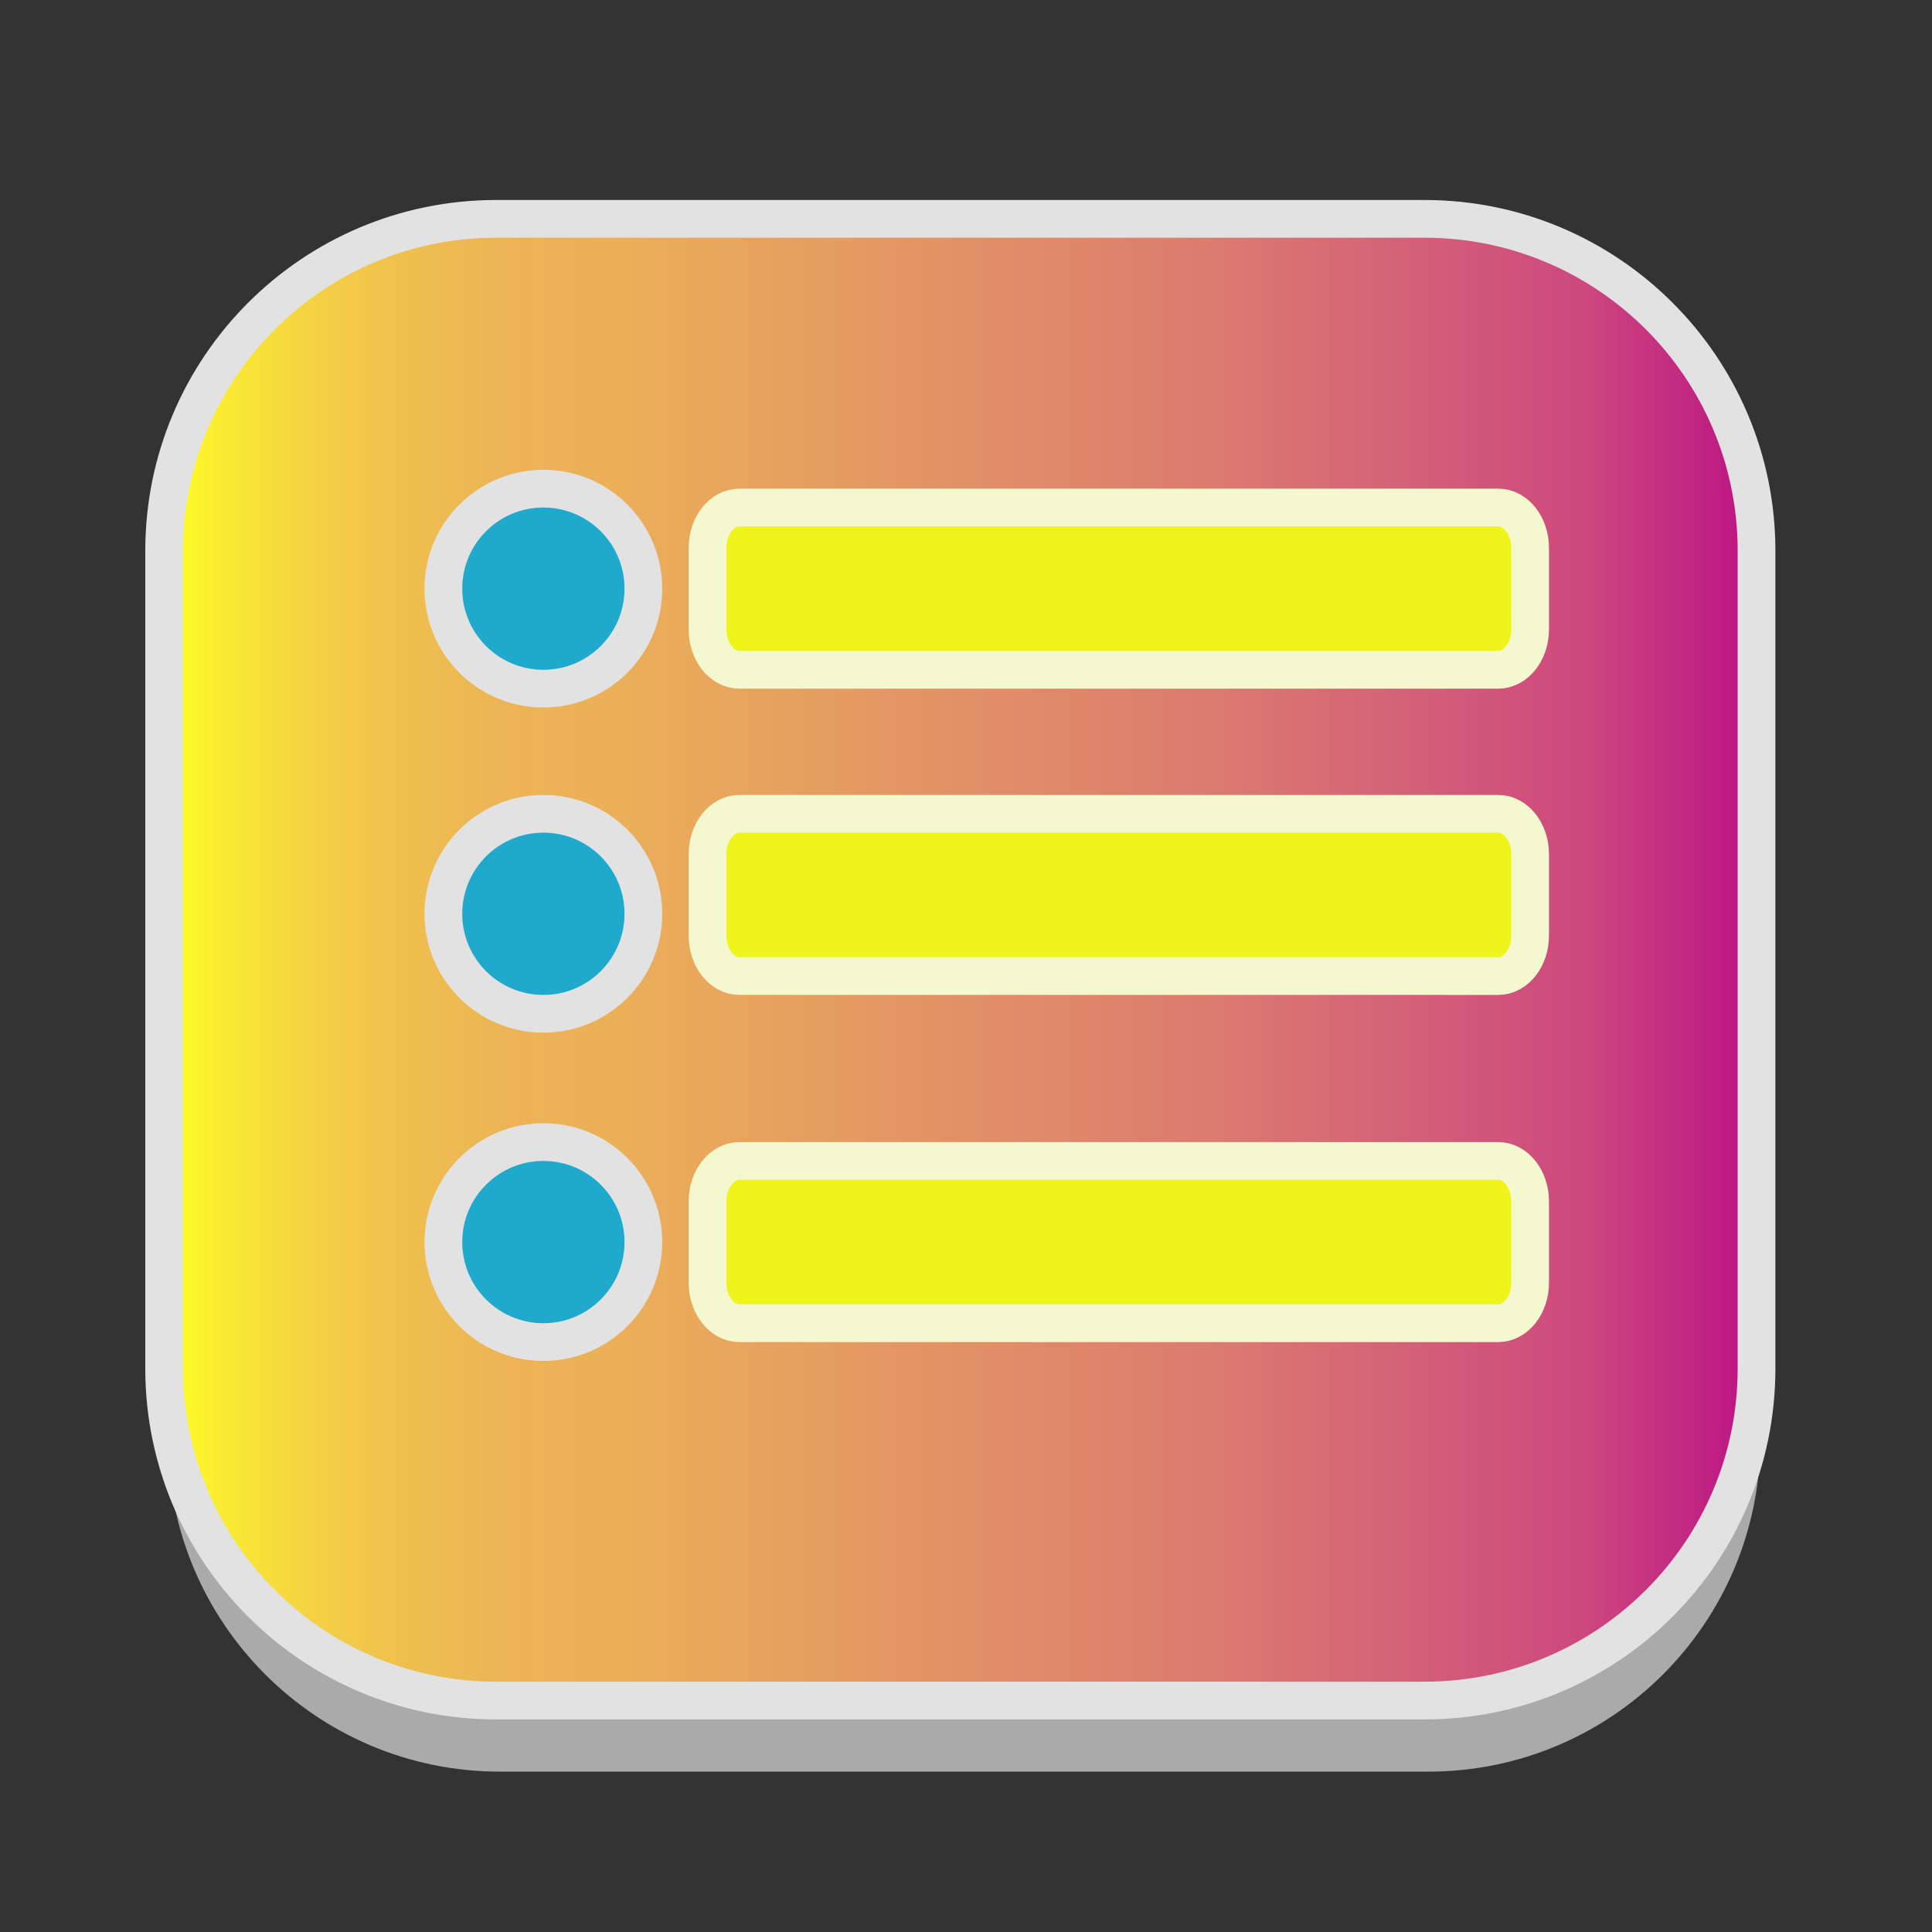 <?xml version="1.0" encoding="utf-8"?>
<!-- Generator: Adobe Illustrator 16.0.0, SVG Export Plug-In . SVG Version: 6.00 Build 0)  -->
<!DOCTYPE svg PUBLIC "-//W3C//DTD SVG 1.1//EN" "http://www.w3.org/Graphics/SVG/1.1/DTD/svg11.dtd">
<svg version="1.1" id="Layer_1" xmlns="http://www.w3.org/2000/svg" xmlns:xlink="http://www.w3.org/1999/xlink" x="0px" y="0px"
	 width="512px" height="512px" viewBox="0 0 512 512" enable-background="new 0 0 512 512" xml:space="preserve">
<rect x="0" y="0" width="512" height="512" fill="#333333" stroke="none"/>
<g id="Layer_1_1_">
	<g id="Layer_2" display="none">
	</g>
	<g id="shadows">
		<g opacity="0.9">
			<g>
				<path fill="#B7B7B7" d="M466.5,381.5c0,48.6-39.4,88-88,88h-246c-48.601,0-88-39.4-88-88V164.833c0-48.601,39.399-88,88-88h246
					c48.6,0,88,39.399,88,88V381.5z"/>
			</g>
		</g>
		<g>
			<g>
				<path fill="#FFFFFF" d="M466.5,360.5c0,48.6-39.4,88-88,88h-246c-48.601,0-88-39.4-88-88V143.833c0-48.601,39.399-88,88-88h246
					c48.6,0,88,39.399,88,88V360.5z"/>
			</g>
		</g>
	</g>
	
		<linearGradient id="SVGID_1_" gradientUnits="userSpaceOnUse" x1="744" y1="276.334" x2="1166" y2="276.334" gradientTransform="matrix(1 0 0 1 -700.5 -22)">
		<stop  offset="0" style="stop-color:#FFFF25"/>
		<stop  offset="0.033" style="stop-color:#FAED31"/>
		<stop  offset="0.092" style="stop-color:#F4D242"/>
		<stop  offset="0.152" style="stop-color:#EFBF4E"/>
		<stop  offset="0.214" style="stop-color:#ECB456"/>
		<stop  offset="0.28" style="stop-color:#EBB058"/>
		<stop  offset="0.67" style="stop-color:#DB7971"/>
		<stop  offset="0.89" style="stop-color:#CD497E"/>
		<stop  offset="1" style="stop-color:#BB1284"/>
	</linearGradient>
	<path fill="url(#SVGID_1_)" stroke="#E2E2E2" stroke-width="10" stroke-miterlimit="10" d="M465.5,362.667c0,48.6-39.399,88-88,88
		h-246c-48.601,0-88-39.4-88-88V146c0-48.601,39.399-88,88-88h246c48.601,0,88,39.399,88,88V362.667z"/>
</g>
<linearGradient id="SVGID_2_" gradientUnits="userSpaceOnUse" x1="279.167" y1="158.5" x2="279.167" y2="158.5">
	<stop  offset="0" style="stop-color:#FFFF25"/>
	<stop  offset="0.033" style="stop-color:#FAED31"/>
	<stop  offset="0.092" style="stop-color:#F4D242"/>
	<stop  offset="0.152" style="stop-color:#EFBF4E"/>
	<stop  offset="0.214" style="stop-color:#ECB456"/>
	<stop  offset="0.28" style="stop-color:#EBB058"/>
	<stop  offset="0.67" style="stop-color:#DB7971"/>
	<stop  offset="0.89" style="stop-color:#CD497E"/>
	<stop  offset="1" style="stop-color:#BB1284"/>
</linearGradient>
<path fill="#EDF5E1" stroke="url(#SVGID_2_)" stroke-width="4" stroke-miterlimit="10" d="M279.167,158.5"/>
<circle fill="#1FA9CC" stroke="#E2E2E2" stroke-width="10" stroke-miterlimit="10" cx="144" cy="156" r="26.5"/>
<circle fill="#1FA9CC" stroke="#E2E2E2" stroke-width="10" stroke-miterlimit="10" cx="144" cy="242.166" r="26.5"/>
<circle fill="#1FA9CC" stroke="#E2E2E2" stroke-width="10" stroke-miterlimit="10" cx="144" cy="329.166" r="26.5"/>
<path fill="#EFF41B" stroke="#F4F8CE" stroke-width="10" stroke-miterlimit="10" d="M405.5,166.75c0,5.937-3.791,10.75-8.466,10.75
	H195.966c-4.675,0-8.466-4.813-8.466-10.75v-21.5c0-5.937,3.791-10.75,8.466-10.75h201.068c4.675,0,8.466,4.813,8.466,10.75V166.75z
	"/>
<path fill="#EFF41B" stroke="#F4F8CE" stroke-width="10" stroke-miterlimit="10" d="M405.5,247.916c0,5.937-3.791,10.75-8.466,10.75
	H195.966c-4.675,0-8.466-4.813-8.466-10.75v-21.5c0-5.937,3.791-10.75,8.466-10.75h201.068c4.675,0,8.466,4.813,8.466,10.75V247.916
	z"/>
<path fill="#EFF41B" stroke="#F4F8CE" stroke-width="10" stroke-miterlimit="10" d="M405.5,339.916c0,5.938-3.791,10.75-8.466,10.75
	H195.966c-4.675,0-8.466-4.813-8.466-10.75v-21.5c0-5.938,3.791-10.75,8.466-10.75h201.068c4.675,0,8.466,4.813,8.466,10.75V339.916
	z"/>
</svg>
